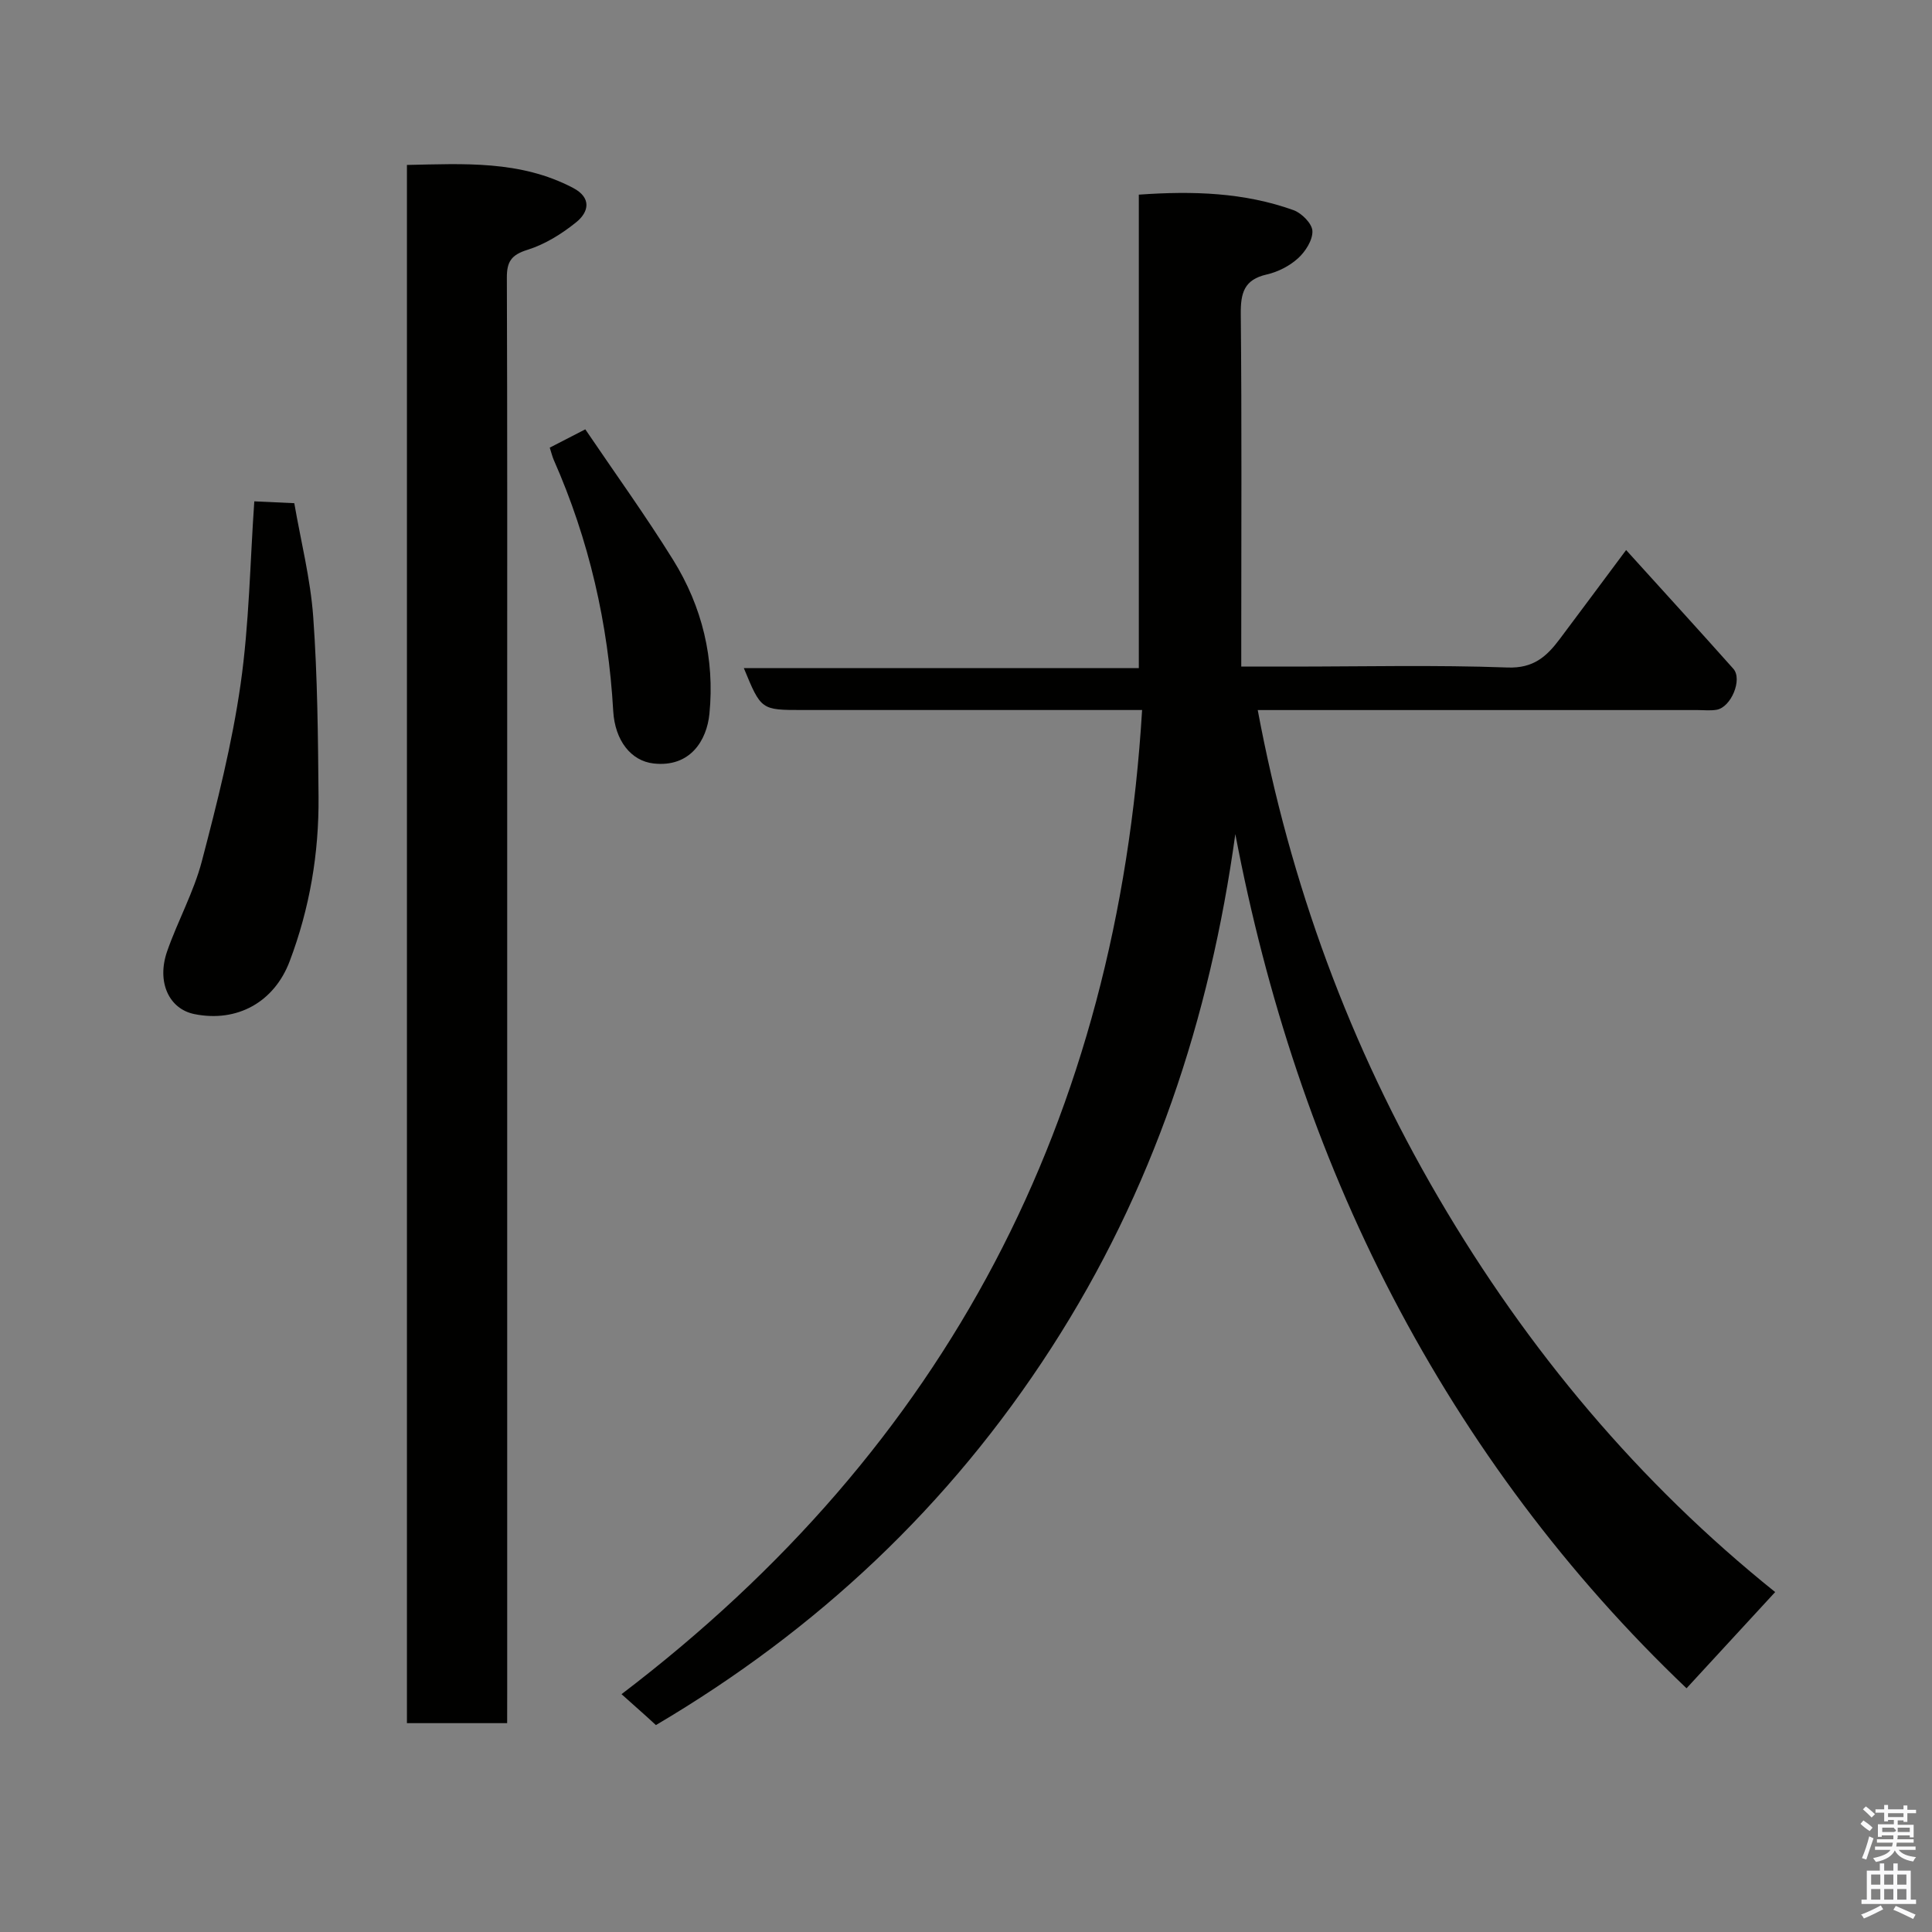 <svg enable-background="new 0 0 400 400" viewBox="0 0 400 400" xmlns="http://www.w3.org/2000/svg"><rect x="0" y="0" width="400" height="400" fill="#808080" stroke="none"/><path d="m385.2 377.6.6-.7c.6.4 1.3.9 1.9 1.5l-.6.7c-.8-.5-1.4-1-1.9-1.5zm.3 7.1c.6-1.4 1.1-2.9 1.5-4.5.3.1.6.3.9.4-.5 1.4-1 2.9-1.5 4.4zm.2-10.1.6-.6c.7.5 1.3 1.1 1.9 1.6l-.7.7c-.6-.6-1.2-1.2-1.8-1.7zm8.4-.8h.8v.9h1.8v.7h-1.8v1.8h-.8v-.3h-1.2v.9h3.3v2.6h-.8v-.4h-2.5c0 .3 0 .6-.1.8h3.4v.7h-3.5c0 .3-.1.6-.1.8h4v.7h-3.5c.7.9 1.9 1.3 3.6 1.5-.2.2-.4.5-.6.9-1.9-.3-3.2-1.1-3.8-2.3-.5 1.1-1.8 2-3.9 2.4-.2-.3-.4-.5-.6-.8 1.9-.4 3.1-.9 3.6-1.7h-3.2v-.7h3.5c.1-.2.1-.5.2-.8h-3.3v-.7h3.4c0-.2 0-.5 0-.8h-2.4v.3h-.8v-2.6h3.3v-.9h-1.2v.3h-.8v-1.8h-1.8v-.7h1.8v-.9h.8v.9h3.2zm-4.4 5.5h2.4c1-.3 0-.6 0-.9h-2.4zm1.2-3.1h3.2v-.8h-3.2zm4.4 2.2h-2.4v.9h2.5v-.9z" fill="#fafafb"/><path d="m389.2 385.8h.9v1.5h1.9v-1.5h.9v1.5h2.7v6h1.1v.9h-11.3v-.9h1.1v-6h2.7zm.2 8.7.5.8c-1.2.6-2.5 1.3-4 1.9-.2-.3-.3-.6-.6-.8 1.6-.6 3-1.3 4.1-1.9zm-2-4.3h1.9v-2.1h-1.9zm0 3.1h1.9v-2.2h-1.9zm2.7-3.1h1.9v-2.1h-1.9zm0 3.1h1.9v-2.2h-1.9zm2.4 1.3c1.4.6 2.7 1.2 4.1 1.8l-.5.9c-1.5-.7-2.8-1.4-4.1-1.9zm2.2-6.5h-1.9v2.1h1.9zm-1.9 5.2h1.9v-2.2h-1.9z" fill="#fafafb"/><g fill="#010100"><path d="m236.46 147c-5.59 0-10.21 0-14.84 0-18.5 0-36.99 0-55.49 0-8.55 0-8.55 0-12.13-8.68h81.78c0-32.9 0-65.28 0-98.02 11.24-.8 21.83-.45 32.03 3.21 1.69.61 3.85 2.78 3.91 4.31.08 1.88-1.44 4.26-2.97 5.65-1.75 1.6-4.17 2.83-6.49 3.36-4.69 1.06-5.41 3.83-5.37 8.17.22 22.33.1 44.66.1 66.99v6.02h10.16c15 0 30.01-.36 44.98.19 5.37.2 8.09-2.29 10.78-5.87 4.31-5.75 8.6-11.52 13.76-18.45 7.78 8.6 15.04 16.54 22.19 24.57 1.96 2.19-.45 7.99-3.46 8.5-1.3.22-2.66.06-3.99.06-28.49 0-56.99 0-85.48 0-1.82 0-3.64 0-5.53 0 6.73 36.01 19.03 69.53 37.44 100.99 18.49 31.6 41.57 59.06 69.69 81.62-6.29 6.83-12.25 13.3-18.35 19.92-24.61-23.43-45.01-50.66-60.86-81.08-15.7-30.13-26.17-62.26-32.56-95.77-5.29 38.3-17.09 73.83-38.1 106.39-21.1 32.71-48.47 58.38-81.86 78.08-.78-.72-1.39-1.28-2-1.83-1.61-1.45-3.23-2.88-5.12-4.57 67.43-51.32 102.65-119.08 107.78-203.76z"/><path d="m105 356.76c-7.31 0-13.91 0-20.75 0 0-107.5 0-214.75 0-322.61 11.72-.23 23.46-1 34.41 4.76 3.88 2.05 3.26 4.98.64 7.1-2.98 2.41-6.47 4.58-10.09 5.71-3.35 1.05-4.29 2.45-4.27 5.79.11 30.66.07 61.32.07 91.99v200.97c-.01 1.97-.01 3.94-.01 6.29z"/><path d="m52.65 103.8c2.53.11 5.15.23 8.28.38 1.36 7.88 3.35 15.66 3.92 23.55.89 12.38.99 24.83 1.1 37.25.1 11.69-1.83 23.09-5.99 34.07-3.19 8.41-10.84 12.69-19.7 10.91-5.26-1.05-7.88-6.63-5.65-13.02 2.19-6.28 5.5-12.23 7.18-18.63 3.17-12.09 6.25-24.29 8.02-36.63 1.79-12.53 1.96-25.3 2.84-37.88z"/><path d="m113.82 92.68c2.27-1.17 4.41-2.27 7.36-3.79 6.06 8.95 12.44 17.79 18.19 27.04 6.01 9.67 8.63 20.47 7.51 31.84-.54 5.51-3.97 11.15-11.56 10.3-4.66-.52-8.01-4.73-8.36-10.88-1.03-18.05-5-35.42-12.32-51.99-.31-.72-.49-1.51-.82-2.52z"/></g></svg>